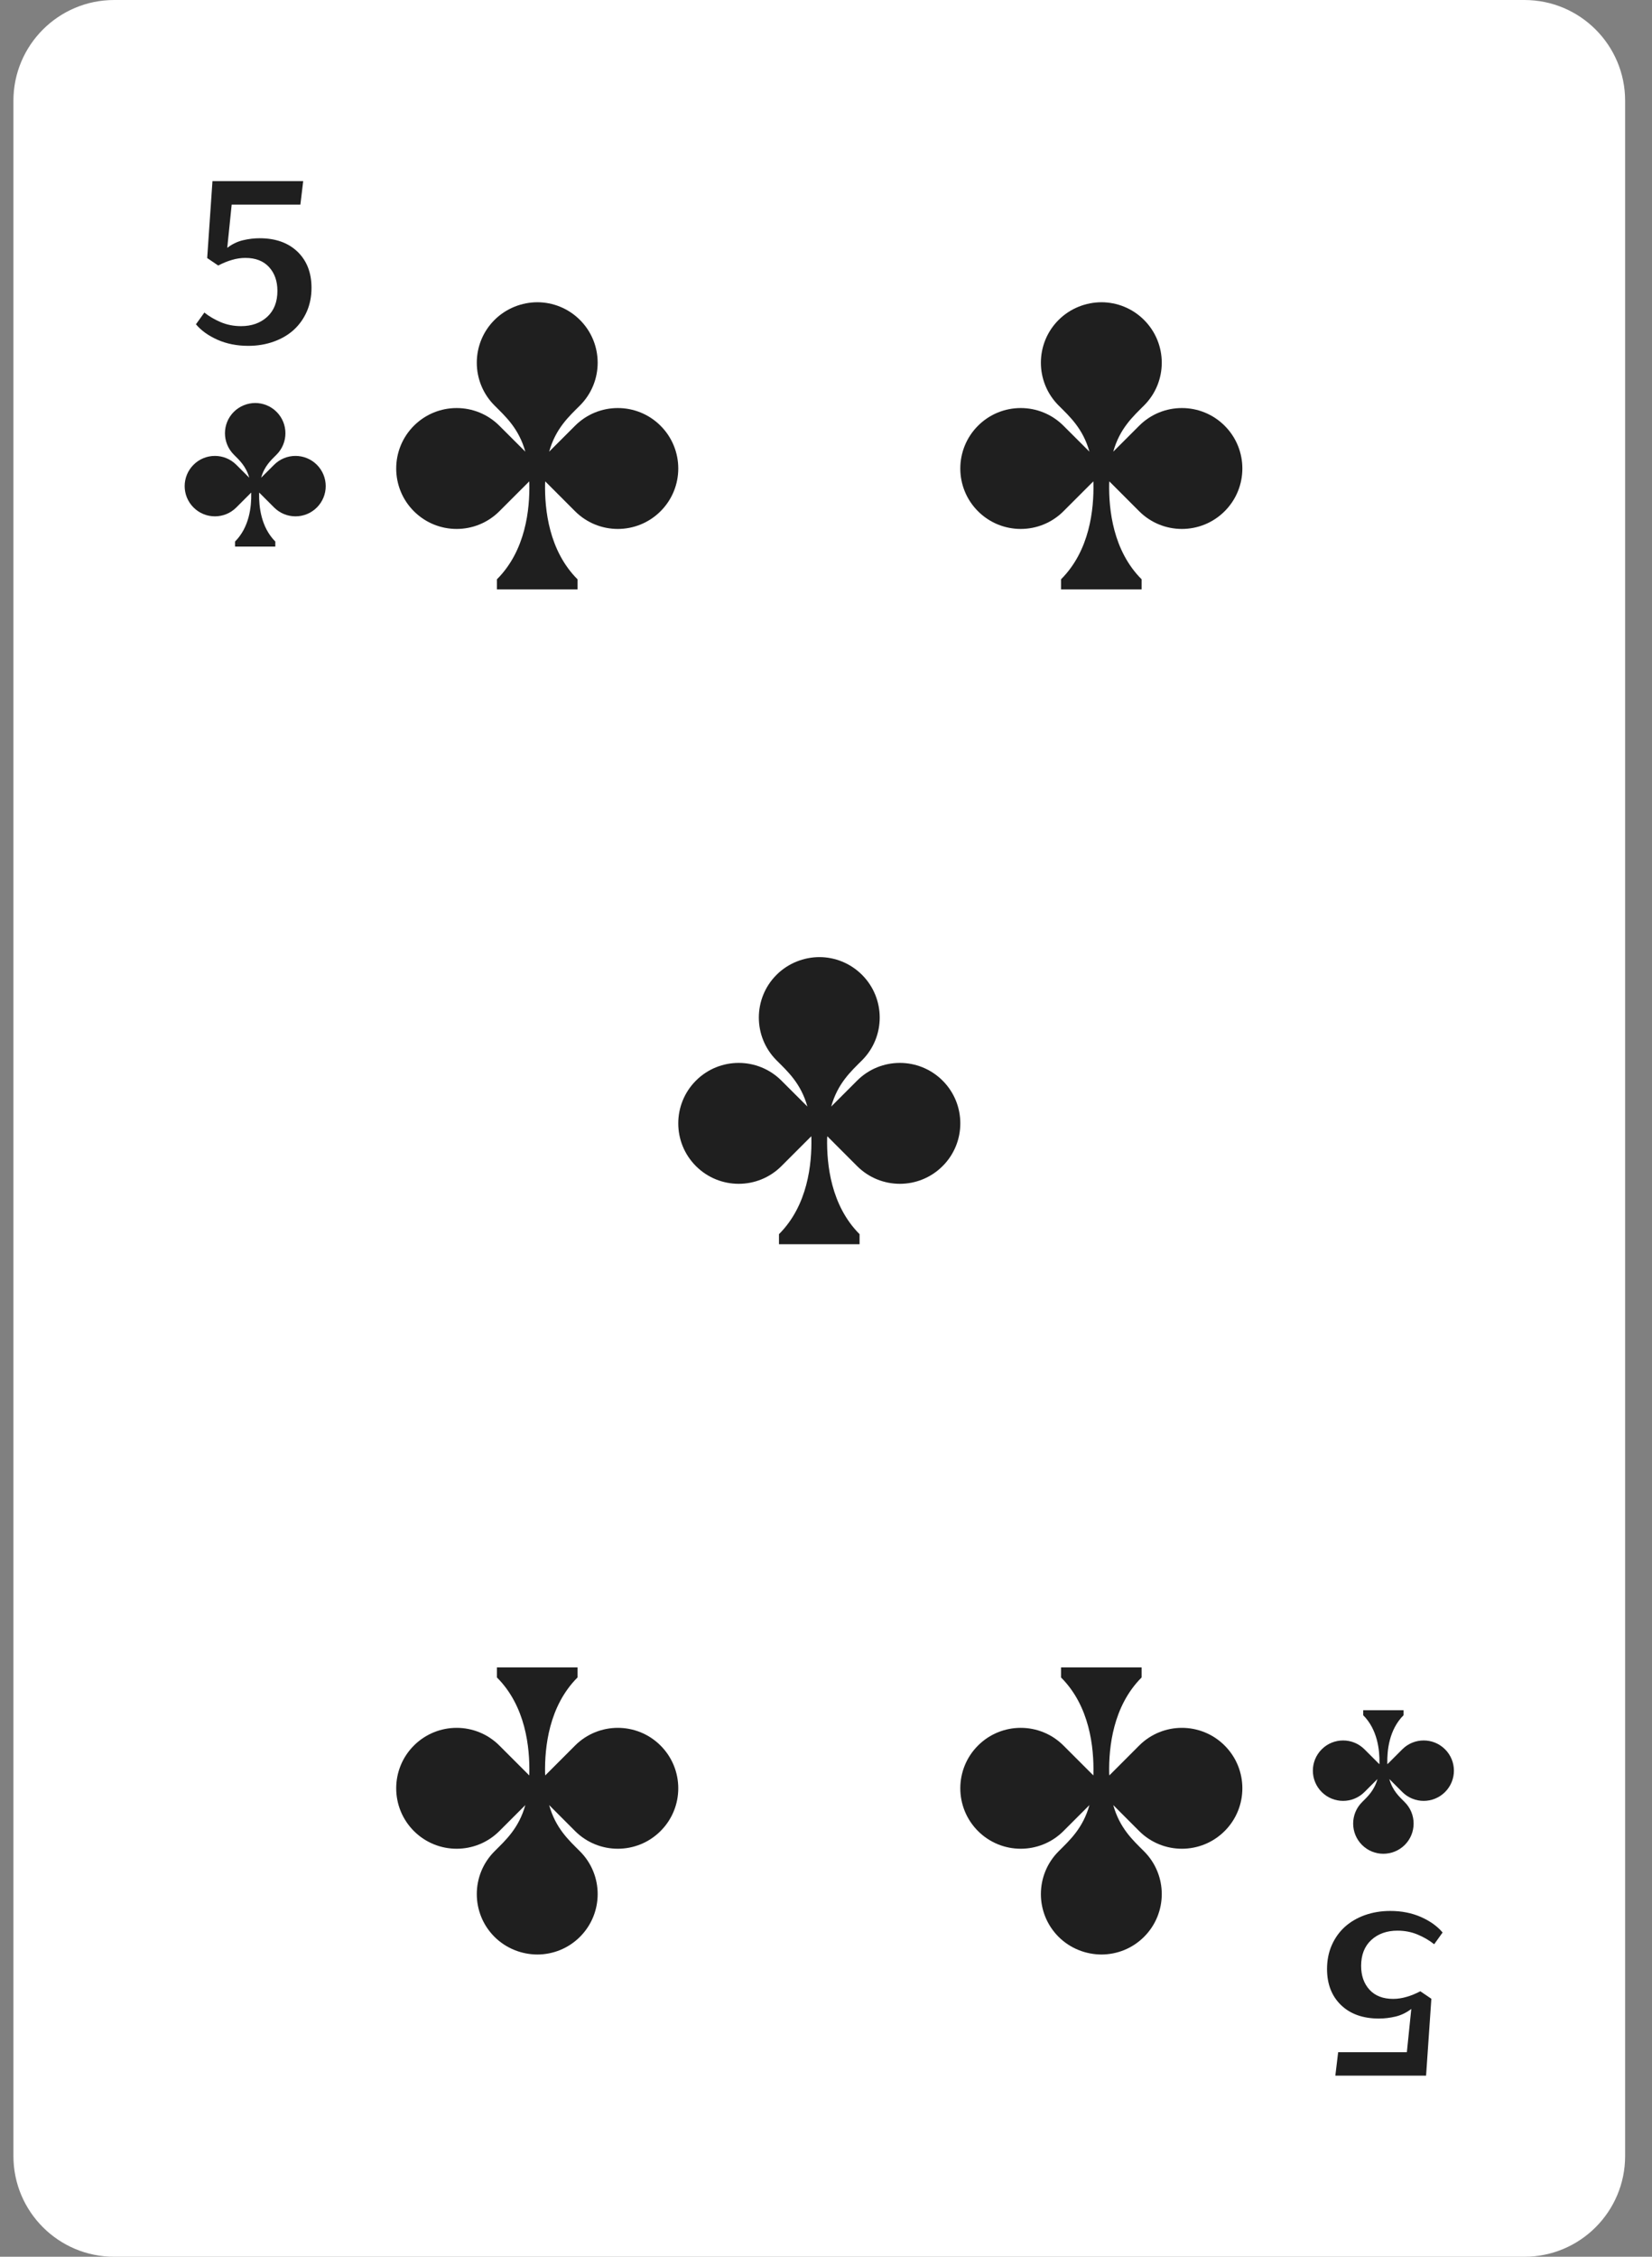 <?xml version="1.0" encoding="UTF-8" standalone="no"?>
<!DOCTYPE svg PUBLIC "-//W3C//DTD SVG 1.1//EN" "http://www.w3.org/Graphics/SVG/1.1/DTD/svg11.dtd">
<svg width="100%" height="100%" viewBox="0 0 41 56" version="1.1" xmlns="http://www.w3.org/2000/svg" xmlns:xlink="http://www.w3.org/1999/xlink" xml:space="preserve" xmlns:serif="http://www.serif.com/" style="fill-rule:evenodd;clip-rule:evenodd;stroke-linejoin:round;stroke-miterlimit:2;">
    <rect x="0" y="0" width="41" height="56" fill="#808080" stroke="none"/>
    <g transform="matrix(1,0,0,1,-193,-20)">
        <g>
            <path d="M230.833,76L195.833,76C194.453,76 193.333,74.881 193.333,73.5L193.333,22.5C193.333,21.12 194.453,20 195.833,20L230.833,20C232.214,20 233.333,21.12 233.333,22.5L233.333,73.5C233.333,74.881 232.214,76 230.833,76Z" style="fill:white;fill-rule:nonzero;"/>
            <path d="M200.864,31.533C200.571,31.24 200.096,31.24 199.803,31.533L199.481,31.854C199.562,31.566 199.727,31.418 199.864,31.281C200.157,30.988 200.157,30.513 199.864,30.22C199.718,30.074 199.526,30.001 199.335,30C199.144,30.001 198.949,30.074 198.803,30.22C198.51,30.513 198.51,30.988 198.803,31.281C198.94,31.418 199.104,31.566 199.186,31.854L198.864,31.533C198.571,31.24 198.096,31.24 197.803,31.533C197.51,31.826 197.51,32.3 197.803,32.593C198.096,32.886 198.571,32.886 198.864,32.593L199.234,32.223L199.235,32.244C199.242,32.568 199.19,33.081 198.833,33.438L198.833,33.563L199.833,33.563L199.833,33.438C199.478,33.082 199.425,32.574 199.431,32.249L199.433,32.223L199.803,32.593C200.096,32.886 200.571,32.886 200.864,32.593C201.157,32.3 201.157,31.826 200.864,31.533Z" style="fill:rgb(31,31,31);fill-rule:nonzero;"/>
            <path d="M225.803,64.468C226.096,64.761 226.571,64.761 226.864,64.468L227.186,64.146C227.105,64.435 226.94,64.583 226.803,64.72C226.51,65.013 226.51,65.488 226.803,65.781C226.949,65.927 227.14,66 227.332,66C227.523,66 227.718,65.927 227.864,65.781C228.157,65.488 228.157,65.013 227.864,64.72C227.727,64.583 227.562,64.435 227.481,64.146L227.803,64.468C228.096,64.761 228.571,64.761 228.864,64.468C229.157,64.175 229.157,63.701 228.864,63.408C228.571,63.115 228.096,63.115 227.803,63.408L227.433,63.778L227.431,63.757C227.424,63.433 227.476,62.92 227.833,62.563L227.833,62.438L226.833,62.438L226.833,62.563C227.188,62.918 227.242,63.427 227.236,63.752L227.234,63.778L226.864,63.408C226.571,63.115 226.096,63.115 225.803,63.408C225.51,63.701 225.51,64.175 225.803,64.468Z" style="fill:rgb(31,31,31);fill-rule:nonzero;"/>
            <path d="M198.072,27.756C198.191,27.851 198.328,27.931 198.482,27.996C198.638,28.061 198.805,28.093 198.983,28.093C199.247,28.093 199.463,28.016 199.632,27.862C199.8,27.707 199.885,27.493 199.885,27.218C199.885,26.975 199.815,26.778 199.677,26.627C199.538,26.476 199.343,26.4 199.091,26.4C198.98,26.4 198.869,26.416 198.756,26.45C198.644,26.482 198.53,26.529 198.416,26.589L198.142,26.403L198.273,24.495L200.525,24.495L200.455,25.077L198.75,25.077L198.64,26.15C198.762,26.057 198.893,25.994 199.032,25.961C199.172,25.928 199.309,25.912 199.443,25.912C199.838,25.912 200.152,26.023 200.384,26.246C200.615,26.469 200.731,26.768 200.731,27.142C200.731,27.357 200.692,27.554 200.614,27.732C200.535,27.911 200.426,28.062 200.288,28.188C200.149,28.313 199.983,28.41 199.79,28.478C199.597,28.547 199.387,28.582 199.161,28.582C198.879,28.582 198.625,28.531 198.398,28.431C198.171,28.33 197.993,28.202 197.863,28.047L198.072,27.756Z" style="fill:rgb(31,31,31);fill-rule:nonzero;"/>
            <path d="M228.594,68.245C228.475,68.15 228.338,68.07 228.184,68.005C228.028,67.94 227.861,67.908 227.683,67.908C227.419,67.908 227.203,67.985 227.034,68.139C226.866,68.293 226.781,68.508 226.781,68.783C226.781,69.026 226.851,69.223 226.989,69.374C227.128,69.525 227.323,69.601 227.575,69.601C227.686,69.601 227.797,69.584 227.91,69.551C228.022,69.519 228.136,69.472 228.25,69.412L228.524,69.598L228.393,71.506L226.141,71.506L226.211,70.924L227.916,70.924L228.026,69.851C227.904,69.944 227.773,70.007 227.634,70.04C227.494,70.073 227.357,70.089 227.223,70.089C226.828,70.089 226.514,69.978 226.282,69.755C226.051,69.532 225.935,69.233 225.935,68.859C225.935,68.644 225.974,68.447 226.052,68.269C226.131,68.09 226.24,67.938 226.378,67.813C226.517,67.688 226.683,67.591 226.876,67.522C227.069,67.454 227.279,67.419 227.505,67.419C227.787,67.419 228.041,67.47 228.268,67.57C228.495,67.671 228.673,67.799 228.803,67.954L228.594,68.245Z" style="fill:rgb(31,31,31);fill-rule:nonzero;"/>
            <path d="M209.394,30.565C208.808,29.979 207.858,29.979 207.272,30.565L206.629,31.208C206.791,30.631 207.12,30.335 207.394,30.061C207.98,29.475 207.979,28.525 207.394,27.94C207.102,27.648 206.72,27.501 206.337,27.5C205.955,27.501 205.564,27.648 205.272,27.94C204.687,28.525 204.687,29.475 205.272,30.061C205.546,30.335 205.876,30.631 206.038,31.208L205.394,30.565C204.808,29.979 203.858,29.979 203.272,30.565C202.687,31.151 202.687,32.101 203.272,32.686C203.858,33.272 204.808,33.272 205.394,32.686L206.135,31.945L206.137,31.986C206.151,32.636 206.048,33.661 205.333,34.375L205.333,34.625L207.333,34.625L207.333,34.375C206.623,33.665 206.516,32.647 206.528,31.997L206.532,31.945L207.272,32.686C207.858,33.272 208.808,33.272 209.394,32.686C209.98,32.101 209.98,31.15 209.394,30.565Z" style="fill:rgb(31,31,31);fill-rule:nonzero;"/>
            <path d="M223.394,30.565C222.808,29.979 221.858,29.979 221.272,30.565L220.629,31.208C220.791,30.631 221.12,30.335 221.394,30.061C221.98,29.475 221.979,28.525 221.394,27.94C221.102,27.648 220.72,27.501 220.337,27.5C219.955,27.501 219.564,27.648 219.272,27.94C218.687,28.525 218.687,29.475 219.272,30.061C219.546,30.335 219.876,30.631 220.038,31.208L219.394,30.565C218.808,29.979 217.858,29.979 217.272,30.565C216.687,31.151 216.687,32.101 217.272,32.686C217.858,33.272 218.808,33.272 219.394,32.686L220.135,31.945L220.137,31.986C220.151,32.636 220.048,33.661 219.333,34.375L219.333,34.625L221.333,34.625L221.333,34.375C220.623,33.665 220.516,32.647 220.528,31.997L220.532,31.945L221.272,32.686C221.858,33.272 222.808,33.272 223.394,32.686C223.98,32.101 223.98,31.15 223.394,30.565Z" style="fill:rgb(31,31,31);fill-rule:nonzero;"/>
            <path d="M216.394,46.815C215.808,46.229 214.858,46.229 214.272,46.815L213.629,47.458C213.791,46.881 214.12,46.585 214.394,46.311C214.98,45.725 214.979,44.775 214.394,44.19C214.102,43.898 213.72,43.751 213.337,43.75C212.955,43.751 212.564,43.898 212.272,44.19C211.687,44.775 211.687,45.725 212.272,46.311C212.546,46.585 212.876,46.881 213.038,47.458L212.394,46.815C211.808,46.229 210.858,46.229 210.272,46.815C209.687,47.401 209.687,48.351 210.272,48.936C210.858,49.522 211.808,49.522 212.394,48.936L213.135,48.195L213.137,48.236C213.151,48.886 213.048,49.911 212.333,50.625L212.333,50.875L214.333,50.875L214.333,50.625C213.623,49.915 213.516,48.897 213.528,48.247L213.532,48.195L214.272,48.936C214.858,49.522 215.808,49.522 216.394,48.936C216.98,48.351 216.98,47.4 216.394,46.815Z" style="fill:rgb(31,31,31);fill-rule:nonzero;"/>
            <path d="M209.394,65.436C208.808,66.022 207.858,66.022 207.272,65.436L206.629,64.792C206.791,65.37 207.12,65.666 207.394,65.94C207.98,66.526 207.979,67.476 207.394,68.061C207.102,68.353 206.72,68.499 206.337,68.5C205.955,68.499 205.564,68.353 205.272,68.061C204.687,67.476 204.687,66.526 205.272,65.94C205.546,65.666 205.876,65.37 206.038,64.792L205.394,65.436C204.808,66.022 203.858,66.022 203.272,65.436C202.687,64.85 202.687,63.9 203.272,63.315C203.858,62.729 204.808,62.729 205.394,63.315L206.135,64.056L206.137,64.015C206.151,63.365 206.048,62.34 205.333,61.625L205.333,61.375L207.333,61.375L207.333,61.625C206.623,62.336 206.516,63.353 206.528,64.004L206.532,64.056L207.272,63.315C207.858,62.729 208.808,62.729 209.394,63.315C209.98,63.9 209.98,64.851 209.394,65.436Z" style="fill:rgb(31,31,31);fill-rule:nonzero;"/>
            <path d="M223.394,65.436C222.808,66.022 221.858,66.022 221.272,65.436L220.629,64.792C220.791,65.37 221.12,65.666 221.394,65.94C221.98,66.526 221.979,67.476 221.394,68.061C221.102,68.353 220.72,68.499 220.337,68.5C219.955,68.499 219.564,68.353 219.272,68.061C218.687,67.476 218.687,66.526 219.272,65.94C219.546,65.666 219.876,65.37 220.038,64.792L219.394,65.436C218.808,66.022 217.858,66.022 217.272,65.436C216.687,64.85 216.687,63.9 217.272,63.315C217.858,62.729 218.808,62.729 219.394,63.315L220.135,64.056L220.137,64.015C220.151,63.365 220.048,62.34 219.333,61.625L219.333,61.375L221.333,61.375L221.333,61.625C220.623,62.336 220.516,63.353 220.528,64.004L220.532,64.056L221.272,63.315C221.858,62.729 222.808,62.729 223.394,63.315C223.98,63.9 223.98,64.851 223.394,65.436Z" style="fill:rgb(31,31,31);fill-rule:nonzero;"/>
        </g>
    </g>
</svg>
